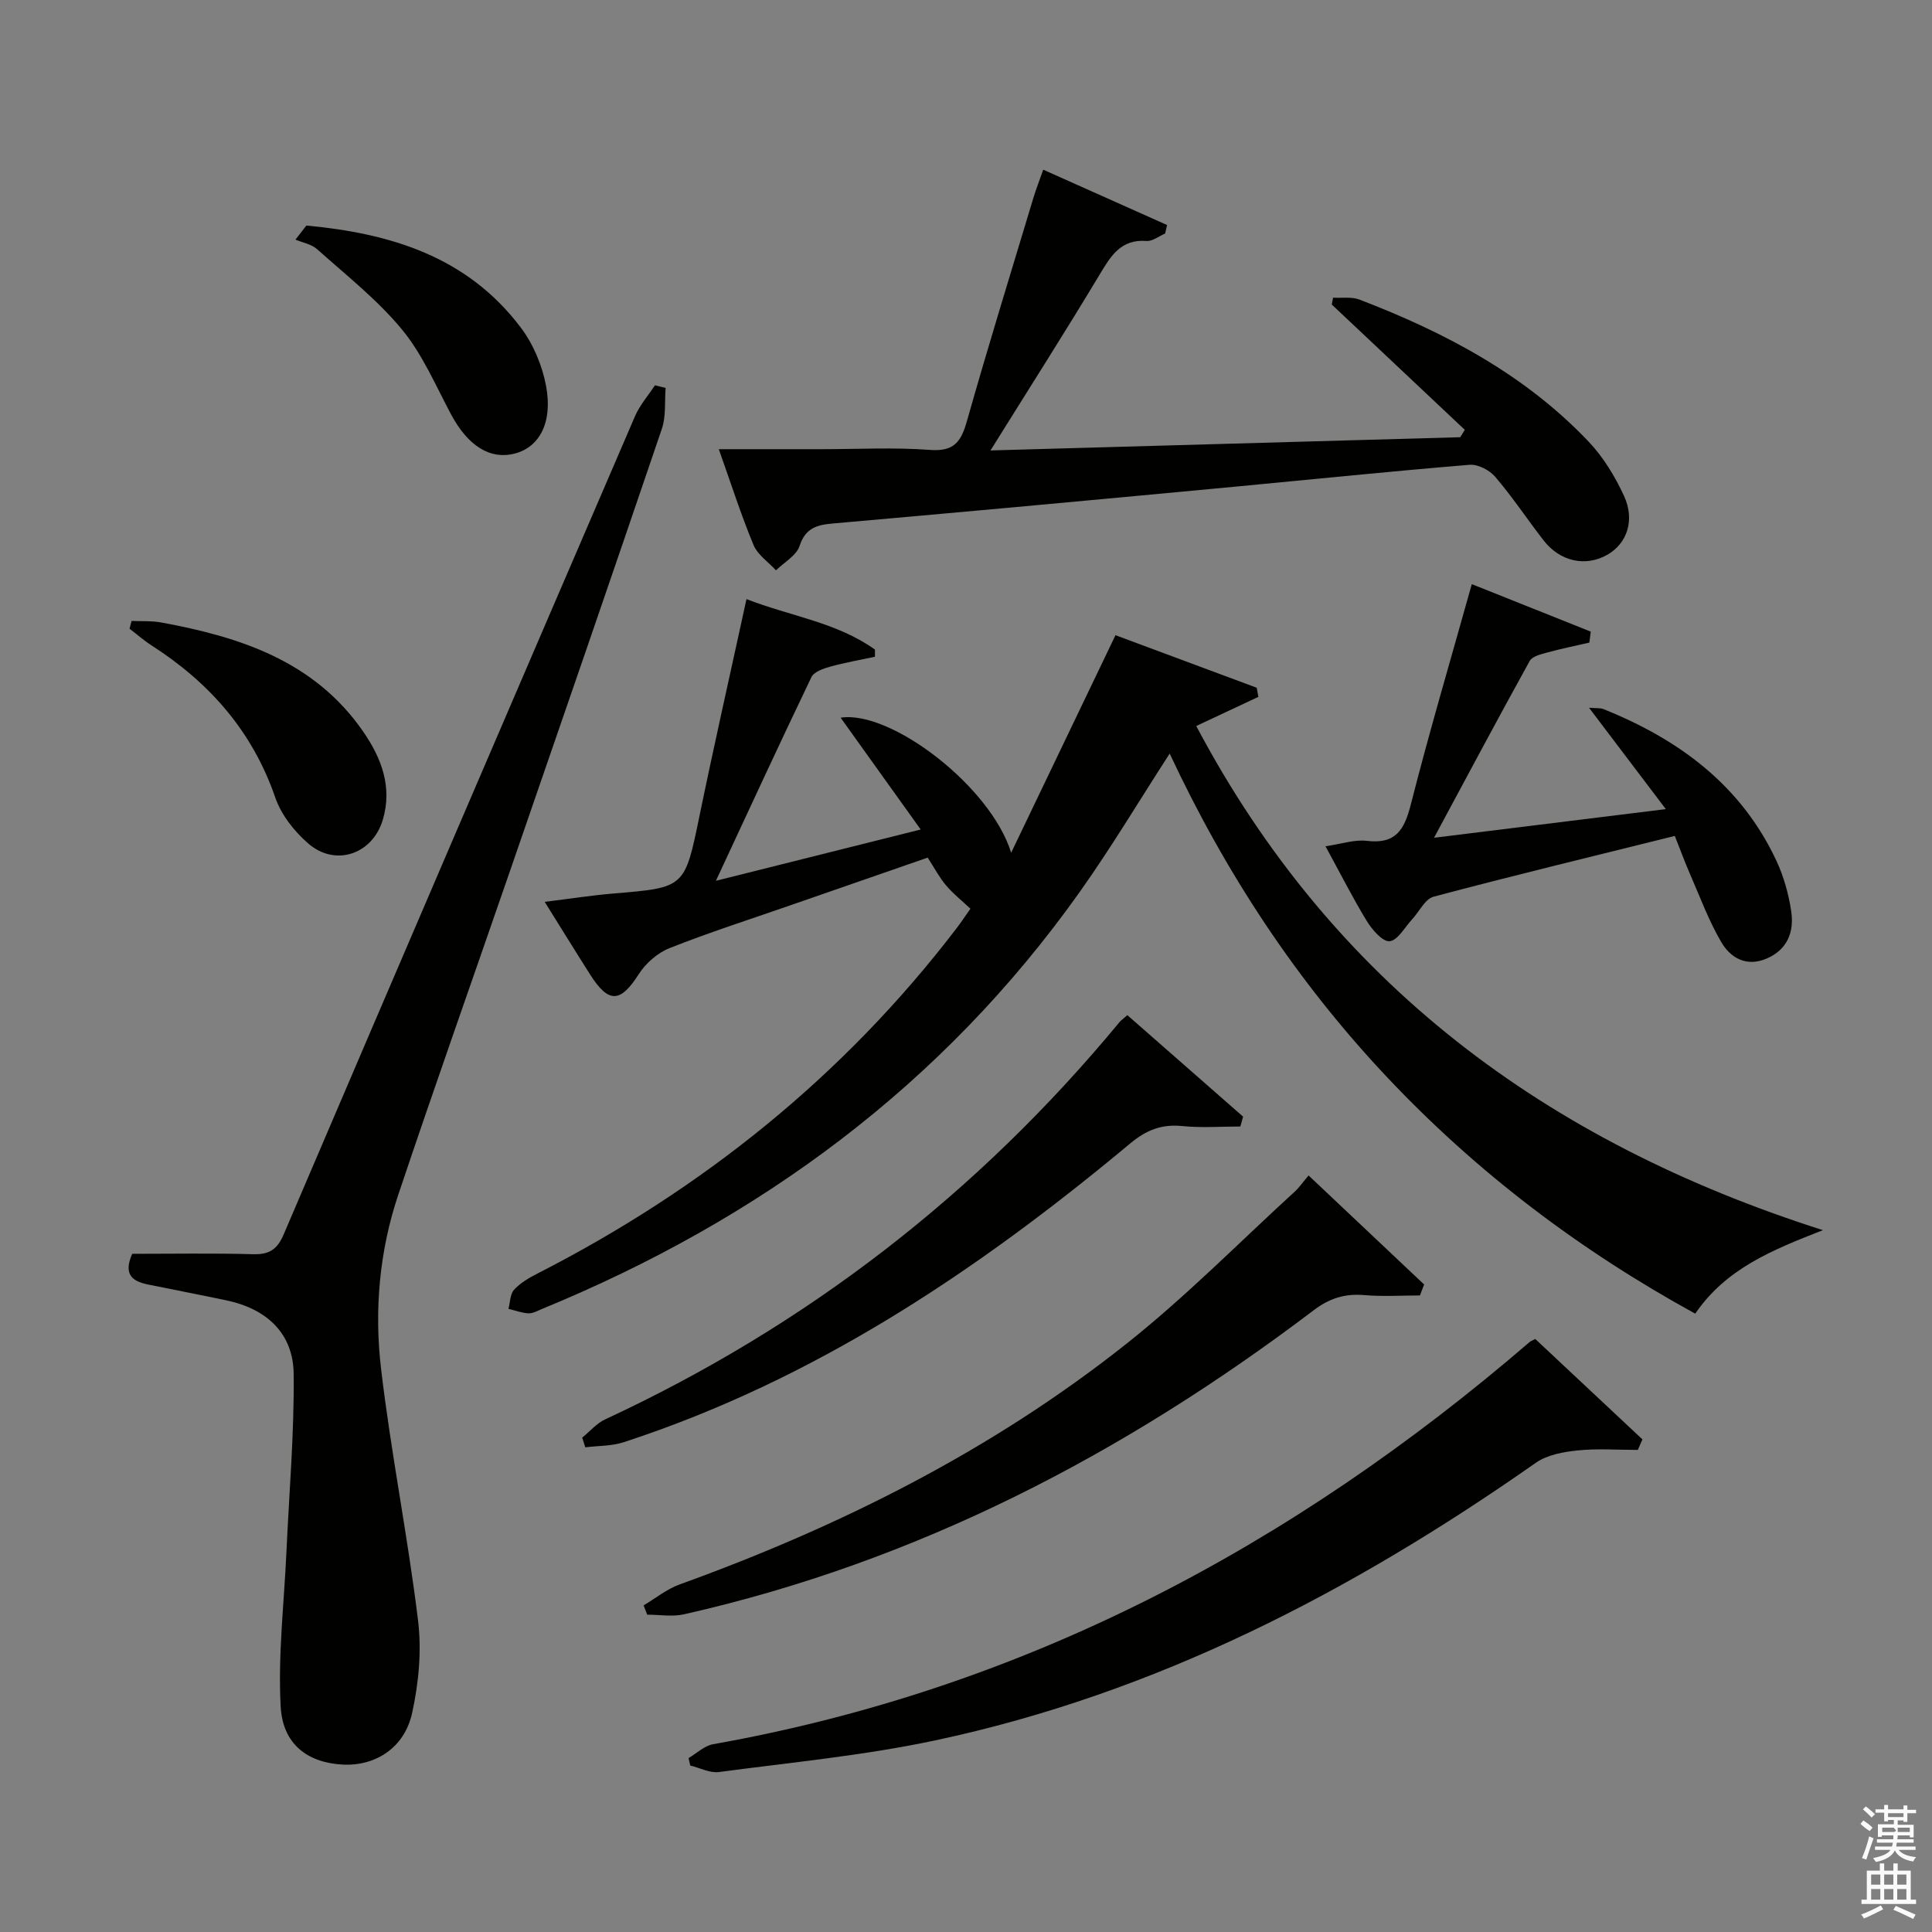 <svg enable-background="new 0 0 400 400" viewBox="0 0 400 400" xmlns="http://www.w3.org/2000/svg"><rect x="0" y="0" width="400" height="400" fill="#808080" stroke="none"/><path d="m385.2 377.6.6-.7c.6.4 1.3.9 1.9 1.5l-.6.7c-.8-.5-1.4-1-1.9-1.5zm.3 7.1c.6-1.4 1.1-2.9 1.5-4.5.3.1.6.3.9.4-.5 1.4-1 2.9-1.5 4.4zm.2-10.1.6-.6c.7.5 1.3 1.1 1.9 1.6l-.7.7c-.6-.6-1.2-1.2-1.8-1.7zm8.4-.8h.8v.9h1.8v.7h-1.8v1.8h-.8v-.3h-1.2v.9h3.3v2.6h-.8v-.4h-2.5c0 .3 0 .6-.1.8h3.4v.7h-3.5c0 .3-.1.6-.1.8h4v.7h-3.5c.7.9 1.9 1.3 3.6 1.5-.2.2-.4.5-.6.9-1.9-.3-3.2-1.1-3.8-2.3-.5 1.1-1.8 2-3.9 2.4-.2-.3-.4-.5-.6-.8 1.9-.4 3.1-.9 3.6-1.7h-3.2v-.7h3.5c.1-.2.1-.5.2-.8h-3.3v-.7h3.4c0-.2 0-.5 0-.8h-2.4v.3h-.8v-2.6h3.3v-.9h-1.2v.3h-.8v-1.8h-1.8v-.7h1.8v-.9h.8v.9h3.2zm-4.4 5.5h2.4c1-.3 0-.6 0-.9h-2.4zm1.2-3.1h3.2v-.8h-3.2zm4.4 2.2h-2.4v.9h2.5v-.9z" fill="#fafafb"/><path d="m389.2 385.8h.9v1.5h1.9v-1.5h.9v1.5h2.7v6h1.1v.9h-11.3v-.9h1.1v-6h2.7zm.2 8.7.5.8c-1.2.6-2.5 1.3-4 1.9-.2-.3-.3-.6-.6-.8 1.6-.6 3-1.3 4.1-1.9zm-2-4.3h1.9v-2.1h-1.9zm0 3.1h1.9v-2.2h-1.9zm2.7-3.1h1.9v-2.1h-1.9zm0 3.1h1.9v-2.2h-1.9zm2.4 1.3c1.4.6 2.7 1.2 4.1 1.8l-.5.9c-1.5-.7-2.8-1.4-4.1-1.9zm2.2-6.5h-1.9v2.1h1.9zm-1.9 5.2h1.9v-2.2h-1.9z" fill="#fafafb"/><g fill="#010100"><path d="m148.22 182.36c14.52-3.64 27.66-6.93 42.4-10.62-5.9-8.23-11.22-15.66-16.58-23.15 10.32-1.61 31.06 14.17 35.31 27.96 7.5-15.63 14.42-30.07 21.6-45.04 9.57 3.56 19.4 7.22 29.24 10.88.11.63.23 1.26.34 1.89-4.13 1.93-8.25 3.87-12.86 6.03 28.1 53.08 72.26 86.06 129.75 104.38-10.47 4.1-20.05 7.93-26.44 17.29-23.9-13.11-45.22-29.24-63.84-49s-33.37-42.15-44.97-66.96c-6.42 9.92-12.17 19.57-18.66 28.7-28.38 39.95-66.24 67.77-111.28 86.28-.92.38-1.89.95-2.82.91-1.39-.07-2.76-.6-4.14-.93.36-1.35.33-3.05 1.17-3.96 1.3-1.41 3.09-2.46 4.84-3.35 34.15-17.45 63.36-40.88 86.72-71.42 1-1.31 1.91-2.68 2.92-4.11-1.78-1.67-3.59-3.1-5.05-4.83-1.38-1.63-2.39-3.57-3.8-5.75-9.54 3.31-19.07 6.62-28.6 9.93-8.3 2.89-16.69 5.57-24.85 8.81-2.48.98-4.94 3.14-6.38 5.4-3.77 5.91-6.21 6.11-10.04.1-3.02-4.75-5.97-9.55-9.43-15.08 5.2-.64 9.71-1.35 14.25-1.73 14.87-1.23 14.74-1.21 17.83-16.2 3.04-14.75 6.37-29.43 9.7-44.75 9.13 3.55 18.73 4.81 26.6 10.45v1.48c-3.1.67-6.24 1.21-9.29 2.06-1.41.39-3.33 1.06-3.86 2.16-6.55 13.63-12.87 27.34-19.78 42.17z"/><path d="m27.37 259.59c8.39 0 16.7-.15 25 .08 3.32.09 5-.92 6.35-4.07 24.16-56.52 48.43-113 72.76-169.45.99-2.29 2.73-4.26 4.12-6.38.74.18 1.47.37 2.21.55-.23 2.83.11 5.85-.78 8.46-10.35 30.48-20.87 60.91-31.37 91.34-7.74 22.43-15.68 44.8-23.22 67.29-3.9 11.64-4.97 23.87-3.55 35.95 2.05 17.44 5.54 34.7 7.66 52.13.77 6.28.14 12.98-1.23 19.19-1.59 7.22-7.62 11-14.35 10.66-7.18-.37-12.43-4.12-12.86-12.02-.58-10.66.72-21.43 1.2-32.15.56-12.24 1.62-24.49 1.49-36.72-.09-8.36-5.52-13.46-13.95-15.23-5.35-1.13-10.73-2.16-16.09-3.25-3.14-.64-5.36-1.9-3.39-6.38z"/><path d="m276 61.63c1.84.11 3.84-.23 5.48.4 17.69 6.79 34.26 15.52 47.47 29.45 3.01 3.18 5.42 7.16 7.27 11.16 2.34 5.06.64 9.87-3.41 12.2-4.5 2.59-9.84 1.44-13.27-3.01-3.36-4.35-6.41-8.94-9.97-13.11-1.17-1.38-3.57-2.63-5.29-2.49-16.06 1.32-32.09 2.97-48.13 4.49-15.55 1.47-31.1 2.91-46.65 4.34-12.42 1.14-24.84 2.23-37.25 3.34-3.1.28-5.52.95-6.69 4.6-.65 2.01-3.2 3.41-4.9 5.08-1.59-1.74-3.82-3.22-4.66-5.27-2.6-6.26-4.66-12.74-7.18-19.81h21.27c7.5 0 15.03-.41 22.48.15 4.95.37 6.41-1.69 7.61-5.93 4.38-15.47 9.13-30.84 13.77-46.24.51-1.71 1.17-3.37 2.04-5.85 8.8 3.93 17.22 7.7 25.64 11.46-.13.59-.27 1.17-.4 1.76-1.28.54-2.61 1.63-3.85 1.54-5.32-.4-7.37 3.06-9.71 6.95-7.09 11.82-14.51 23.43-22.6 36.42 33.15-.93 65.2-1.84 97.26-2.74.31-.51.63-1.02.94-1.53-9.18-8.65-18.36-17.29-27.54-25.94.09-.48.18-.95.27-1.42z"/><path d="m317.86 277.22c7.4 6.93 14.8 13.86 22.19 20.79-.32.73-.64 1.46-.96 2.18-4.17 0-8.37-.32-12.49.11-2.94.3-6.27.91-8.6 2.54-38.02 26.65-78.63 47.76-124.38 57.49-14.72 3.13-29.81 4.56-44.76 6.55-1.9.25-3.97-.87-5.96-1.35-.11-.51-.23-1.03-.34-1.54 1.69-.99 3.28-2.55 5.08-2.87 64.42-11.44 119.91-40.95 169.09-83.3.12-.11.29-.16 1.13-.6z"/><path d="m270.93 243.37c8.41 7.93 16.16 15.25 23.92 22.57-.29.76-.58 1.51-.87 2.27-3.82 0-7.67.25-11.47-.07-4.01-.34-7.18.6-10.51 3.12-39.23 29.74-82.08 52.08-130.42 62.97-2.41.54-5.05.07-7.58.07-.25-.64-.5-1.28-.75-1.92 2.47-1.46 4.78-3.37 7.44-4.33 33.34-12.05 64.75-27.79 92.58-49.88 12.21-9.69 23.23-20.88 34.76-31.43.96-.87 1.71-1.98 2.9-3.37z"/><path d="m274.43 175.21c3.33-.48 6.02-1.43 8.56-1.12 6.01.73 7.78-2.32 9.11-7.55 3.8-14.94 8.18-29.73 12.62-45.6 8.46 3.38 16.55 6.6 24.63 9.83-.1.76-.19 1.51-.29 2.27-2.9.67-5.83 1.26-8.7 2.05-1.3.36-3.11.78-3.65 1.75-6.51 11.76-12.82 23.63-19.81 36.61 16.22-2.01 31.38-3.88 47.99-5.93-5.55-7.32-10.47-13.82-15.9-20.99 1.55.13 2.33.02 2.96.27 15.62 6.27 28.52 15.74 35.84 31.42 1.52 3.26 2.53 6.88 3.06 10.44.63 4.23-.75 7.96-5.11 9.81-4.17 1.77-7.46-.13-9.39-3.45-2.57-4.4-4.36-9.26-6.41-13.96-1.12-2.56-2.07-5.18-3.19-7.99-16.88 4.2-33.46 8.2-49.94 12.58-1.77.47-2.96 3.09-4.45 4.69-1.52 1.64-2.97 4.36-4.65 4.53-1.46.14-3.62-2.38-4.73-4.18-2.93-4.81-5.47-9.84-8.55-15.48z"/><path d="m233.41 210.18c8.12 7.12 16.04 14.06 23.96 21.01-.19.68-.38 1.36-.57 2.04-4.01 0-8.05.31-12.01-.09-4.27-.43-7.43.8-10.77 3.58-31.58 26.34-65.38 49-104.91 61.88-2.49.81-5.28.72-7.93 1.05-.21-.67-.43-1.33-.64-2 1.58-1.29 2.98-2.97 4.78-3.8 41.71-19.37 77.18-46.79 106.47-82.24.3-.36.72-.64 1.62-1.43z"/><path d="m27.24 128.56c2.05.09 4.15-.05 6.16.32 16.35 3 31.69 8 41.77 22.55 3.79 5.48 6.11 11.49 4.09 18.28-2.12 7.14-9.77 9.79-15.39 4.97-2.9-2.5-5.63-5.95-6.86-9.51-4.72-13.72-13.59-23.8-25.57-31.5-1.62-1.04-3.08-2.33-4.62-3.5.14-.55.28-1.08.42-1.61z"/><path d="m63.43 46.7c17.3 1.6 33.28 6.37 44.41 21.14 2.58 3.42 4.43 7.85 5.22 12.08 1.41 7.55-1.38 12.62-6.4 13.96-5.19 1.38-9.78-1.56-13.28-8.1-3.2-5.99-5.92-12.45-10.19-17.6-5.09-6.16-11.54-11.22-17.55-16.6-1.15-1.03-2.96-1.33-4.47-1.97.76-.97 1.51-1.94 2.26-2.91z"/></g></svg>